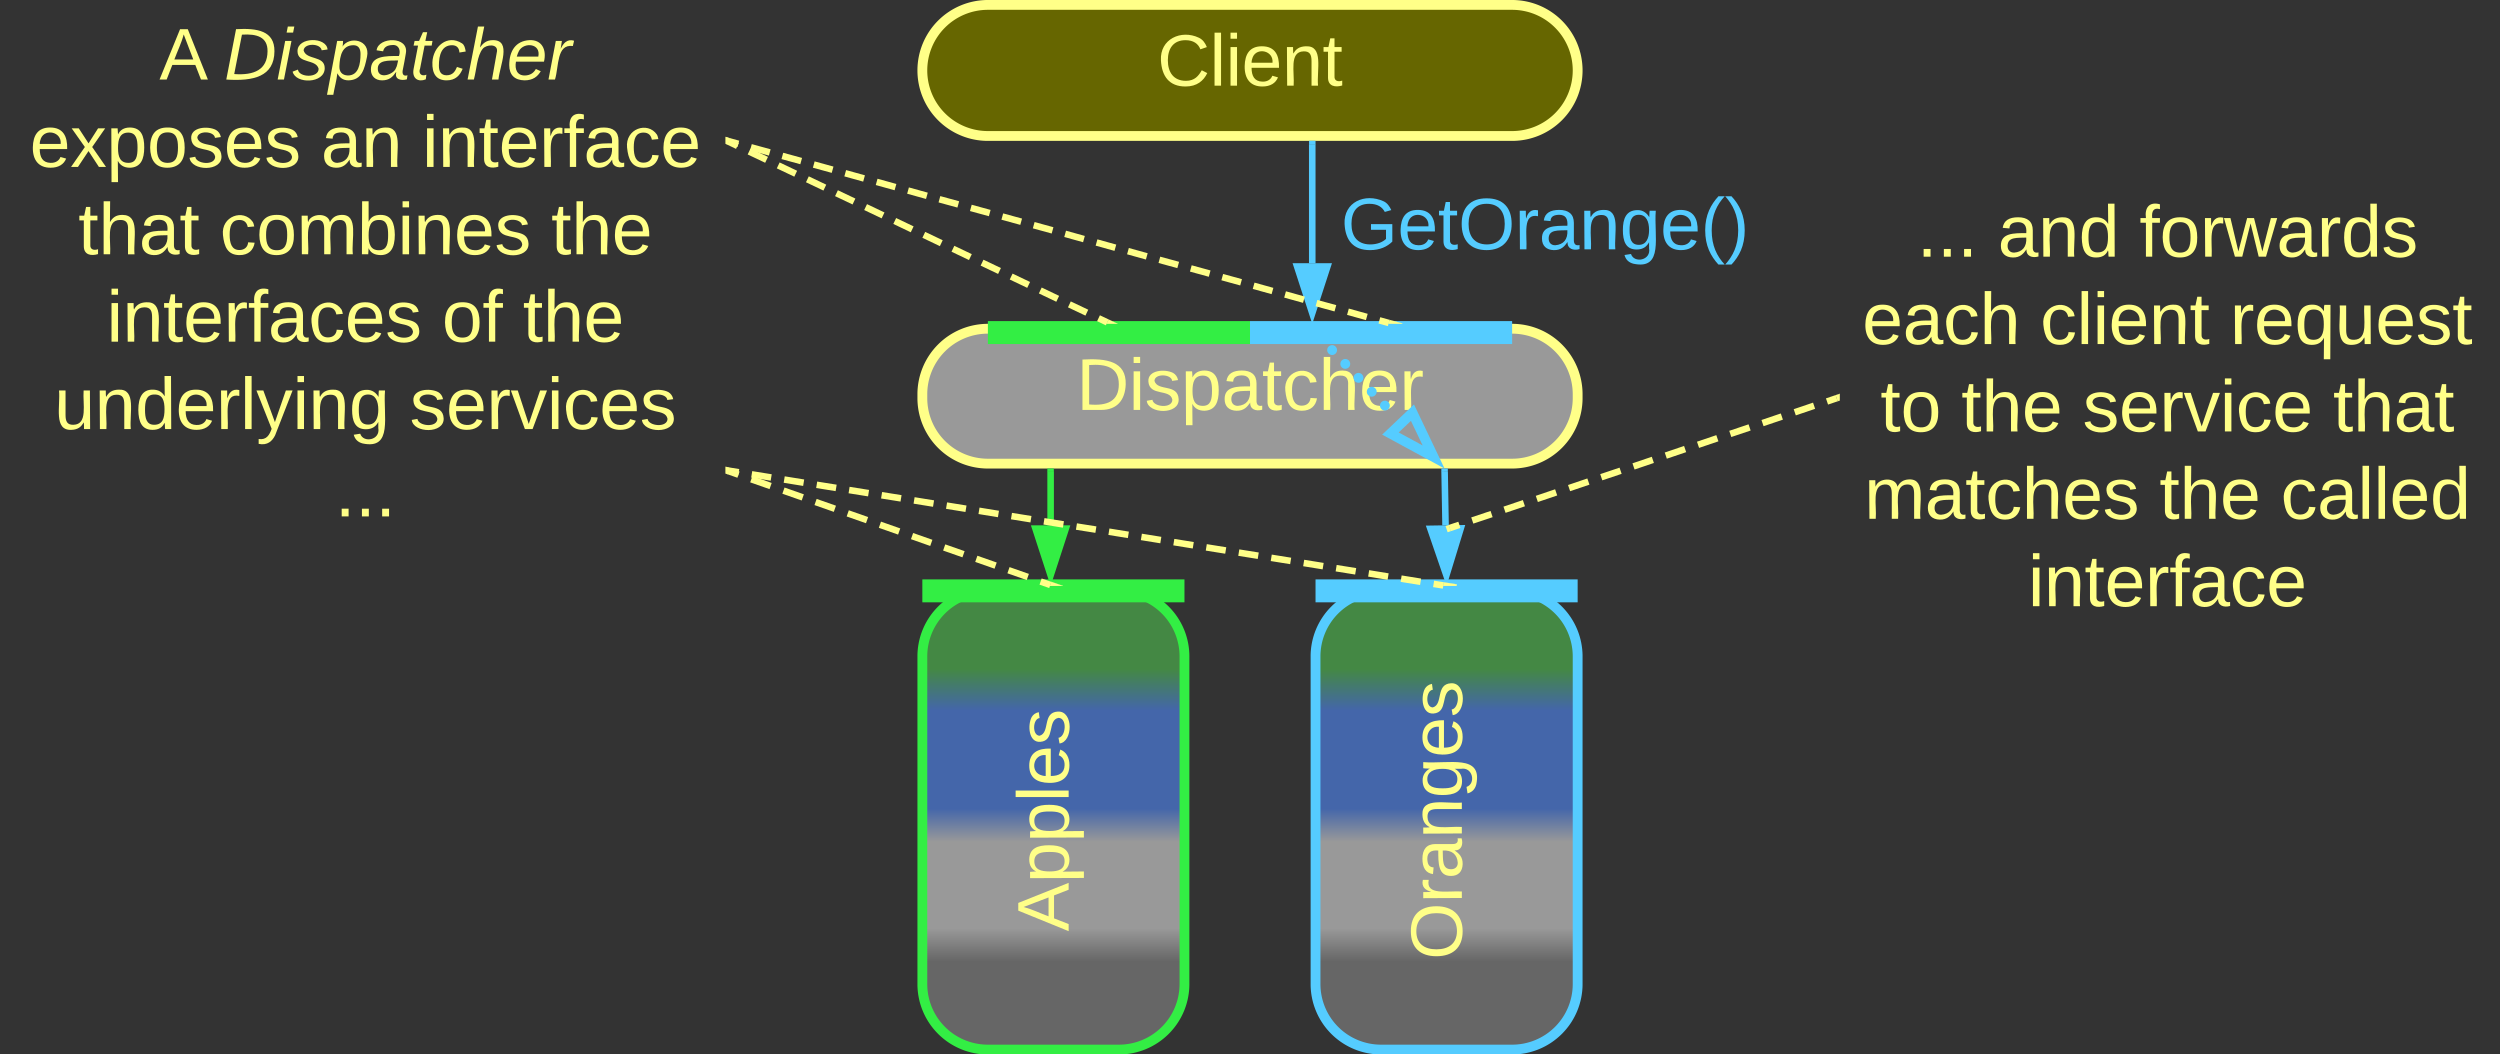 <svg xmlns="http://www.w3.org/2000/svg" xmlns:xlink="http://www.w3.org/1999/xlink" xmlns:lucid="lucid" width="763" height="321.83"><rect width="100%" height="100%" fill="#333333" stroke="none"/><g transform="translate(-658.5 -438.5)" lucid:page-tab-id="0_0"><path d="M940 558.83a20 20 0 0 1 20-20h160a20 20 0 0 1 20 20V560a20 20 0 0 1-20 20H960a20 20 0 0 1-20-20z" stroke="#ff8" stroke-width="3" fill="#999"/><use xlink:href="#a" transform="matrix(1,0,0,1,945,543.833) translate(42.006 19.778)"/><path d="M1059.53 541.1a1.5 1.5 0 0 1 1.5-1.5 1.5 1.5 0 0 1 1.5 1.5 1.5 1.5 0 0 1-1.5 1.5 1.5 1.5 0 0 1-1.5-1.5v-.03m4.03 4.27a1.5 1.5 0 0 1 1.5-1.5 1.5 1.5 0 0 1 1.5 1.5 1.5 1.5 0 0 1-1.5 1.5 1.5 1.5 0 0 1-1.5-1.5v-.02m4.02 4.27v-.03a1.5 1.5 0 0 1 1.5-1.5 1.5 1.5 0 0 1 1.5 1.5 1.5 1.5 0 0 1-1.5 1.5 1.5 1.5 0 0 1-1.5-1.5m4.03 4.26a1.5 1.5 0 0 1 1.5-1.5 1.5 1.5 0 0 1 1.5 1.5 1.5 1.5 0 0 1-1.5 1.5 1.5 1.5 0 0 1-1.5-1.5v-.03m4.04 4.27a1.5 1.5 0 0 1 1.5-1.5 1.5 1.5 0 0 1 1.5 1.5 1.5 1.5 0 0 1-1.5 1.5 1.5 1.5 0 0 1-1.5-1.5v-.03m4.02 4.28v-.02a1.5 1.5 0 0 1 1.5-1.5 1.5 1.5 0 0 1 1.5 1.5 1.5 1.5 0 0 1-1.5 1.5 1.5 1.5 0 0 1-1.5-1.5" fill="#5cf"/><path d="M1061.06 541.12L1060 540" stroke="#5cf" stroke-width="3" fill="none"/><path d="M1096.04 577.98l-13.18-7.16 6.72-6.38z" stroke="#5cf" stroke-width="3" fill="#999"/><path d="M660 446a6 6 0 0 1 6-6h208a6 6 0 0 1 6 6v148a6 6 0 0 1-6 6H666a6 6 0 0 1-6-6z" stroke="#ff8" stroke-opacity="0" stroke-width="3" fill="#999" fill-opacity="0"/><use xlink:href="#b" transform="matrix(1,0,0,1,665,445) translate(42.13 17.778)"/><use xlink:href="#c" transform="matrix(1,0,0,1,665,445) translate(61.883 17.778)"/><use xlink:href="#d" transform="matrix(1,0,0,1,665,445) translate(2.593 44.444)"/><use xlink:href="#e" transform="matrix(1,0,0,1,665,445) translate(91.481 44.444)"/><use xlink:href="#f" transform="matrix(1,0,0,1,665,445) translate(122.346 44.444)"/><use xlink:href="#g" transform="matrix(1,0,0,1,665,445) translate(17.407 71.111)"/><use xlink:href="#h" transform="matrix(1,0,0,1,665,445) translate(60.617 71.111)"/><use xlink:href="#i" transform="matrix(1,0,0,1,665,445) translate(161.728 71.111)"/><use xlink:href="#j" transform="matrix(1,0,0,1,665,445) translate(26.049 97.778)"/><use xlink:href="#k" transform="matrix(1,0,0,1,665,445) translate(128.395 97.778)"/><use xlink:href="#i" transform="matrix(1,0,0,1,665,445) translate(153.086 97.778)"/><use xlink:href="#l" transform="matrix(1,0,0,1,665,445) translate(10.093 124.444)"/><use xlink:href="#m" transform="matrix(1,0,0,1,665,445) translate(118.549 124.444)"/><use xlink:href="#n" transform="matrix(1,0,0,1,665,445) translate(95.741 151.111)"/><path d="M940 460a20 20 0 0 1 20-20h160a20 20 0 0 1 20 20 20 20 0 0 1-20 20H960a20 20 0 0 1-20-20z" stroke="#ff8" stroke-width="3" fill="#660"/><use xlink:href="#o" transform="matrix(1,0,0,1,945,445) translate(66.703 19.653)"/><path d="M1059 518.83V482.5" stroke="#5cf" stroke-width="2" fill="none"/><path d="M1059 534.1l-4.63-14.27h9.27z" stroke="#5cf" stroke-width="2" fill="#5cf"/><path d="M1059.97 482.53h-1.94v-1.03h1.94z" stroke="#5cf" stroke-width=".05" fill="#5cf"/><path d="M940 638.83a20 20 0 0 1 20-20h40a20 20 0 0 1 20 20v100a20 20 0 0 1-20 20h-40a20 20 0 0 1-20-20z" stroke="#3e4" stroke-width="3" fill="url(#p)"/><use xlink:href="#q" transform="matrix(-1.8369701987210297e-16,-1,1,-1.8369701987210297e-16,945,753.833) translate(31.08 39.653)"/><path d="M1060 638.83a20 20 0 0 1 20-20h40a20 20 0 0 1 20 20v100a20 20 0 0 1-20 20h-40a20 20 0 0 1-20-20z" stroke="#5cf" stroke-width="3" fill="url(#r)"/><use xlink:href="#s" transform="matrix(-1.8369701987210297e-16,-1,1,-1.8369701987210297e-16,1065,753.833) translate(22.438 39.653)"/><path d="M1099.68 598.83l-.28-16.33" stroke="#5cf" stroke-width="2" fill="none"/><path d="M1099.94 614.1l-4.88-14.2 9.27-.15z" stroke="#5cf" stroke-width="2" fill="#5cf"/><path d="M1100.37 582.5l-1.95.04v-1.04h1.94z" stroke="#5cf" stroke-width=".05" fill="#5cf"/><path d="M979.15 598.83V582.5" stroke="#3e4" stroke-width="2" fill="none"/><path d="M979.15 614.1l-4.64-14.27h9.28z" stroke="#3e4" stroke-width="2" fill="#3e4"/><path d="M980.12 582.53h-1.95v-1.03h1.95z" stroke="#3e4" stroke-width=".05" fill="#3e4"/><path d="M1220 496a6 6 0 0 1 6-6h188a6 6 0 0 1 6 6v127.42a6 6 0 0 1-6 6h-188a6 6 0 0 1-6-6z" stroke="#ff8" stroke-opacity="0" stroke-width="3" fill="#999" fill-opacity="0"/><use xlink:href="#t" transform="matrix(1,0,0,1,1225,495) translate(18.549 21.84)"/><use xlink:href="#u" transform="matrix(1,0,0,1,1225,495) translate(43.241 21.84)"/><use xlink:href="#v" transform="matrix(1,0,0,1,1225,495) translate(86.451 21.84)"/><use xlink:href="#w" transform="matrix(1,0,0,1,1225,495) translate(1.883 48.507)"/><use xlink:href="#x" transform="matrix(1,0,0,1,1225,495) translate(56.204 48.507)"/><use xlink:href="#y" transform="matrix(1,0,0,1,1225,495) translate(114.105 48.507)"/><use xlink:href="#z" transform="matrix(1,0,0,1,1225,495) translate(7.407 75.174)"/><use xlink:href="#A" transform="matrix(1,0,0,1,1225,495) translate(32.099 75.174)"/><use xlink:href="#B" transform="matrix(1,0,0,1,1225,495) translate(69.136 75.174)"/><use xlink:href="#C" transform="matrix(1,0,0,1,1225,495) translate(145.556 75.174)"/><use xlink:href="#D" transform="matrix(1,0,0,1,1225,495) translate(2.5 101.84)"/><use xlink:href="#A" transform="matrix(1,0,0,1,1225,495) translate(92.562 101.84)"/><use xlink:href="#E" transform="matrix(1,0,0,1,1225,495) translate(129.599 101.84)"/><use xlink:href="#F" transform="matrix(1,0,0,1,1225,495) translate(52.469 128.507)"/><path d="M1219.05 560.03l-2.95 1m-3.94 1.3l-5.9 2m-3.94 1.3l-5.9 2m-3.94 1.32l-5.9 1.98m-3.94 1.32l-5.9 2m-3.94 1.3l-5.9 2m-3.95 1.3l-5.9 2m-3.94 1.32l-5.9 1.98m-3.93 1.32l-5.9 2m-3.94 1.3l-5.9 2m-3.94 1.3l-5.92 2m-3.94 1.32l-5.9 1.97m-3.94 1.32l-2.95.98" stroke="#ff8" stroke-width="2" fill="none"/><path d="M1220 560.74l-.66.22-.62-1.85 1.28-.42z" stroke="#ff8" stroke-width=".05" fill="#ff8"/><path d="M1100.97 599.67l-.97.33" stroke="#ff8" stroke-width="2" fill="none"/><path d="M1060 496a6 6 0 0 1 6-6h128a6 6 0 0 1 6 6v26.83a6 6 0 0 1-6 6h-128a6 6 0 0 1-6-6z" stroke="#ff8" stroke-opacity="0" stroke-width="3" fill="#999" fill-opacity="0"/><g><use xlink:href="#G" transform="matrix(1,0,0,1,1065,495) translate(2.747 19.59)"/></g><path d="M1036.5 540h-73M1036.4 540h3.6M963.6 540H960" stroke="#3e4" stroke-width="7" fill="none"/><path d="M1116.5 540h-73M1116.4 540h3.6M1043.6 540h-3.6" stroke="#5cf" stroke-width="7" fill="none"/><path d="M1016.5 618.83h-73M1016.4 618.83h3.6M943.6 618.83H940" stroke="#3e4" stroke-width="7" fill="none"/><path d="M1136.5 618.83h-73M1136.4 618.83h3.6M1063.6 618.83h-3.6" stroke="#5cf" stroke-width="7" fill="none"/><path d="M880.9 481.76l2.67 1.28m3.55 1.7l5.34 2.54m3.55 1.7l5.34 2.54m3.56 1.7l5.33 2.54m3.55 1.7l5.34 2.54m3.55 1.7l5.33 2.54m3.56 1.7l5.33 2.55m3.54 1.68l5.34 2.55m3.55 1.7l5.33 2.54m3.56 1.7l5.33 2.54m3.55 1.7l5.34 2.55m3.55 1.7l5.32 2.54m3.56 1.7l5.33 2.53m3.56 1.7l2.67 1.27" stroke="#ff8" stroke-width="2" fill="none"/><path d="M881.35 480.9l-.84 1.75-.5-.24v-2.15zM999.6 537.33h-3.4l.63-1.32z" stroke="#ff8" stroke-width=".05" fill="#ff8"/><path d="M880.96 481.6l2.88.8m3.84 1.05l5.75 1.58m3.84 1.06l5.75 1.57m3.84 1.06l5.75 1.58m3.85 1.07l5.75 1.6m3.84 1.04l5.75 1.6m3.83 1.05l5.76 1.6m3.82 1.05l5.76 1.58m3.83 1.06l5.77 1.58m3.83 1.06l5.76 1.58m3.83 1.06l5.75 1.58m3.84 1.06l5.74 1.6m3.84 1.04l5.75 1.6m3.84 1.04l5.75 1.6m3.84 1.05l5.75 1.57m3.85 1.06l5.75 1.58m3.84 1.07l5.75 1.58m3.83 1.06l5.75 1.6m3.84 1.05l5.75 1.6m3.84 1.04l5.77 1.58m3.83 1.05l5.76 1.6m3.83 1.04l2.87.8" stroke="#ff8" stroke-width="2" fill="none"/><path d="M881.25 480.67l-.52 1.88-.73-.2v-2.03zM1086.48 537.2l-.04.13h-4.17l.33-1.2z" stroke="#ff8" stroke-width=".05" fill="#ff8"/><path d="M880.94 582.33l2.95 1.04m3.9 1.4l5.9 2.07m3.92 1.4l5.9 2.07m3.9 1.4l5.9 2.07m3.92 1.4l5.9 2.07m3.92 1.4l5.88 2.07m3.93 1.4l5.88 2.07m3.93 1.4l5.9 2.07m3.9 1.4l5.9 2.07m3.92 1.4l5.9 2.07m3.9 1.4l2.96 1.03" stroke="#ff8" stroke-width="2" fill="none"/><path d="M881.3 581.42l-.66 1.84-.64-.23v-2.06zM982.93 617.33h-4.02l.46-1.26z" stroke="#ff8" stroke-width=".05" fill="#ff8"/><path d="M881 582.16l2.96.48m3.96.63l5.95.96m3.97.63l5.94.96m3.97.64l5.94.95m3.95.65l5.95.95m3.97.64l5.94.95m3.98.63l5.94.96m3.97.62l5.93.96m3.97.63l5.94.97m3.97.64l5.95.96m3.97.64l5.94.95m3.97.64l5.94.94m3.97.64l5.94.96m3.97.63l5.94.96m3.96.63l5.94.96m3.97.64l5.94.95m3.98.65l5.94.95m3.97.64l5.93.95m3.97.63l5.94.96m3.97.62l5.96.96m3.96.63l5.94.97m3.97.64l5.94.96m3.97.64l2.97.47" stroke="#ff8" stroke-width="2" fill="none"/><path d="M881.17 581.2l-.3 1.92-.87-.13v-2zM1103.12 616.85l-.08.48h-4.08l.18-1.12z" stroke="#ff8" stroke-width=".05" fill="#ff8"/><defs><path d="M30-248c118-7 216 8 213 122C240-48 200 0 122 0H30v-248zM63-27c89 8 146-16 146-99s-60-101-146-95v194" id="H" fill="#ff8"/><path d="M24-231v-30h32v30H24zM24 0v-190h32V0H24" id="I" fill="#ff8"/><path d="M135-143c-3-34-86-38-87 0 15 53 115 12 119 90S17 21 10-45l28-5c4 36 97 45 98 0-10-56-113-15-118-90-4-57 82-63 122-42 12 7 21 19 24 35" id="J" fill="#ff8"/><path d="M115-194c55 1 70 41 70 98S169 2 115 4C84 4 66-9 55-30l1 105H24l-1-265h31l2 30c10-21 28-34 59-34zm-8 174c40 0 45-34 45-75s-6-73-45-74c-42 0-51 32-51 76 0 43 10 73 51 73" id="K" fill="#ff8"/><path d="M141-36C126-15 110 5 73 4 37 3 15-17 15-53c-1-64 63-63 125-63 3-35-9-54-41-54-24 1-41 7-42 31l-33-3c5-37 33-52 76-52 45 0 72 20 72 64v82c-1 20 7 32 28 27v20c-31 9-61-2-59-35zM48-53c0 20 12 33 32 33 41-3 63-29 60-74-43 2-92-5-92 41" id="L" fill="#ff8"/><path d="M59-47c-2 24 18 29 38 22v24C64 9 27 4 27-40v-127H5v-23h24l9-43h21v43h35v23H59v120" id="M" fill="#ff8"/><path d="M96-169c-40 0-48 33-48 73s9 75 48 75c24 0 41-14 43-38l32 2c-6 37-31 61-74 61-59 0-76-41-82-99-10-93 101-131 147-64 4 7 5 14 7 22l-32 3c-4-21-16-35-41-35" id="N" fill="#ff8"/><path d="M106-169C34-169 62-67 57 0H25v-261h32l-1 103c12-21 28-36 61-36 89 0 53 116 60 194h-32v-121c2-32-8-49-39-48" id="O" fill="#ff8"/><path d="M100-194c63 0 86 42 84 106H49c0 40 14 67 53 68 26 1 43-12 49-29l28 8c-11 28-37 45-77 45C44 4 14-33 15-96c1-61 26-98 85-98zm52 81c6-60-76-77-97-28-3 7-6 17-6 28h103" id="P" fill="#ff8"/><path d="M114-163C36-179 61-72 57 0H25l-1-190h30c1 12-1 29 2 39 6-27 23-49 58-41v29" id="Q" fill="#ff8"/><g id="a"><use transform="matrix(0.062,0,0,0.062,0,0)" xlink:href="#H"/><use transform="matrix(0.062,0,0,0.062,15.988,0)" xlink:href="#I"/><use transform="matrix(0.062,0,0,0.062,20.864,0)" xlink:href="#J"/><use transform="matrix(0.062,0,0,0.062,31.975,0)" xlink:href="#K"/><use transform="matrix(0.062,0,0,0.062,44.321,0)" xlink:href="#L"/><use transform="matrix(0.062,0,0,0.062,56.667,0)" xlink:href="#M"/><use transform="matrix(0.062,0,0,0.062,62.84,0)" xlink:href="#N"/><use transform="matrix(0.062,0,0,0.062,73.951,0)" xlink:href="#O"/><use transform="matrix(0.062,0,0,0.062,86.296,0)" xlink:href="#P"/><use transform="matrix(0.062,0,0,0.062,98.642,0)" xlink:href="#Q"/></g><path d="M205 0l-28-72H64L36 0H1l101-248h38L239 0h-34zm-38-99l-47-123c-12 45-31 82-46 123h93" id="R" fill="#ff8"/><use transform="matrix(0.062,0,0,0.062,0,0)" xlink:href="#R" id="b"/><path d="M248-139C247-14 144 9 11 0l48-248c105-6 190 8 189 109zm-34 0c1-70-52-87-126-82L50-27c98 7 163-21 164-112" id="S" fill="#ff8"/><path d="M50-231l6-30h32l-6 30H50zM6 0l37-190h31L37 0H6" id="T" fill="#ff8"/><path d="M55-144c13 50 104 24 104 88C159 21 15 23 1-39l26-10c6 40 102 42 102-4-13-50-104-23-104-87 0-71 143-71 148-8l-29 4c-5-35-85-37-89 0" id="U" fill="#ff8"/><path d="M67-162c32-53 139-36 121 50C175-51 163 2 97 4 68 4 52-11 42-31 38 6 28 39 22 75H-9l50-265h29c-1 10 0 20-3 28zm89 36c0-26-10-43-35-43-54 0-67 50-69 103-1 29 14 45 42 46 53 0 62-58 62-106" id="V" fill="#ff8"/><path d="M165-48c-4 18 1 34 23 27l-3 20c-29 8-62 0-52-35h-2C116-14 99 4 63 4 30 4 8-16 8-49c0-68 71-67 138-67 10-26 0-56-31-54-26 1-42 9-47 31l-32-5c8-67 160-71 144 15-5 28-9 54-15 81zM42-50c3 52 80 24 89-6 7-12 7-24 11-38-47 1-103-4-100 44" id="W" fill="#ff8"/><path d="M51-54c-9 22 5 41 31 30L79-1C43 14 10-4 19-52l22-115H19l5-23h22l19-43h21l-9 43h35l-4 23H73" id="X" fill="#ff8"/><path d="M44-68c0 29 11 47 38 47 30 0 42-19 51-41l28 9C148-21 126 4 82 4 31 4 10-29 12-85c3-77 74-140 146-93 12 8 15 23 18 40l-31 5c-1-22-13-36-36-36-52 0-65 49-65 101" id="Y" fill="#ff8"/><path d="M67-158c15-20 31-36 64-36 94 0 33 127 27 194h-32l25-140c3-38-53-32-70-12C52-117 51-51 37 0H6l51-261h31" id="Z" fill="#ff8"/><path d="M111-194c62-3 86 47 72 106H45c-7 38 6 69 45 68 27-1 43-14 53-32l24 11C152-15 129 4 87 4 38 3 12-23 12-71c0-70 32-119 99-123zm44 81c14-66-71-72-95-28-4 8-8 17-11 28h106" id="aa" fill="#ff8"/><path d="M66-151c12-25 30-51 66-40l-6 26C45-176 58-65 38 0H6l36-190h30" id="ab" fill="#ff8"/><g id="c"><use transform="matrix(0.062,0,0,0.062,0,0)" xlink:href="#S"/><use transform="matrix(0.062,0,0,0.062,15.988,0)" xlink:href="#T"/><use transform="matrix(0.062,0,0,0.062,20.864,0)" xlink:href="#U"/><use transform="matrix(0.062,0,0,0.062,31.975,0)" xlink:href="#V"/><use transform="matrix(0.062,0,0,0.062,44.321,0)" xlink:href="#W"/><use transform="matrix(0.062,0,0,0.062,56.667,0)" xlink:href="#X"/><use transform="matrix(0.062,0,0,0.062,62.84,0)" xlink:href="#Y"/><use transform="matrix(0.062,0,0,0.062,73.951,0)" xlink:href="#Z"/><use transform="matrix(0.062,0,0,0.062,86.296,0)" xlink:href="#aa"/><use transform="matrix(0.062,0,0,0.062,98.642,0)" xlink:href="#ab"/></g><path d="M141 0L90-78 38 0H4l68-98-65-92h35l48 74 47-74h35l-64 92 68 98h-35" id="ac" fill="#ff8"/><path d="M100-194c62-1 85 37 85 99 1 63-27 99-86 99S16-35 15-95c0-66 28-99 85-99zM99-20c44 1 53-31 53-75 0-43-8-75-51-75s-53 32-53 75 10 74 51 75" id="ad" fill="#ff8"/><g id="d"><use transform="matrix(0.062,0,0,0.062,0,0)" xlink:href="#P"/><use transform="matrix(0.062,0,0,0.062,12.346,0)" xlink:href="#ac"/><use transform="matrix(0.062,0,0,0.062,23.457,0)" xlink:href="#K"/><use transform="matrix(0.062,0,0,0.062,35.802,0)" xlink:href="#ad"/><use transform="matrix(0.062,0,0,0.062,48.148,0)" xlink:href="#J"/><use transform="matrix(0.062,0,0,0.062,59.259,0)" xlink:href="#P"/><use transform="matrix(0.062,0,0,0.062,71.605,0)" xlink:href="#J"/></g><path d="M117-194c89-4 53 116 60 194h-32v-121c0-31-8-49-39-48C34-167 62-67 57 0H25l-1-190h30c1 10-1 24 2 32 11-22 29-35 61-36" id="ae" fill="#ff8"/><g id="e"><use transform="matrix(0.062,0,0,0.062,0,0)" xlink:href="#L"/><use transform="matrix(0.062,0,0,0.062,12.346,0)" xlink:href="#ae"/></g><path d="M101-234c-31-9-42 10-38 44h38v23H63V0H32v-167H5v-23h27c-7-52 17-82 69-68v24" id="af" fill="#ff8"/><g id="f"><use transform="matrix(0.062,0,0,0.062,0,0)" xlink:href="#I"/><use transform="matrix(0.062,0,0,0.062,4.877,0)" xlink:href="#ae"/><use transform="matrix(0.062,0,0,0.062,17.222,0)" xlink:href="#M"/><use transform="matrix(0.062,0,0,0.062,23.395,0)" xlink:href="#P"/><use transform="matrix(0.062,0,0,0.062,35.741,0)" xlink:href="#Q"/><use transform="matrix(0.062,0,0,0.062,43.086,0)" xlink:href="#af"/><use transform="matrix(0.062,0,0,0.062,49.259,0)" xlink:href="#L"/><use transform="matrix(0.062,0,0,0.062,61.605,0)" xlink:href="#N"/><use transform="matrix(0.062,0,0,0.062,72.716,0)" xlink:href="#P"/></g><g id="g"><use transform="matrix(0.062,0,0,0.062,0,0)" xlink:href="#M"/><use transform="matrix(0.062,0,0,0.062,6.173,0)" xlink:href="#O"/><use transform="matrix(0.062,0,0,0.062,18.519,0)" xlink:href="#L"/><use transform="matrix(0.062,0,0,0.062,30.864,0)" xlink:href="#M"/></g><path d="M210-169c-67 3-38 105-44 169h-31v-121c0-29-5-50-35-48C34-165 62-65 56 0H25l-1-190h30c1 10-1 24 2 32 10-44 99-50 107 0 11-21 27-35 58-36 85-2 47 119 55 194h-31v-121c0-29-5-49-35-48" id="ag" fill="#ff8"/><path d="M115-194c53 0 69 39 70 98 0 66-23 100-70 100C84 3 66-7 56-30L54 0H23l1-261h32v101c10-23 28-34 59-34zm-8 174c40 0 45-34 45-75 0-40-5-75-45-74-42 0-51 32-51 76 0 43 10 73 51 73" id="ah" fill="#ff8"/><g id="h"><use transform="matrix(0.062,0,0,0.062,0,0)" xlink:href="#N"/><use transform="matrix(0.062,0,0,0.062,11.111,0)" xlink:href="#ad"/><use transform="matrix(0.062,0,0,0.062,23.457,0)" xlink:href="#ag"/><use transform="matrix(0.062,0,0,0.062,41.914,0)" xlink:href="#ah"/><use transform="matrix(0.062,0,0,0.062,54.259,0)" xlink:href="#I"/><use transform="matrix(0.062,0,0,0.062,59.136,0)" xlink:href="#ae"/><use transform="matrix(0.062,0,0,0.062,71.481,0)" xlink:href="#P"/><use transform="matrix(0.062,0,0,0.062,83.827,0)" xlink:href="#J"/></g><g id="i"><use transform="matrix(0.062,0,0,0.062,0,0)" xlink:href="#M"/><use transform="matrix(0.062,0,0,0.062,6.173,0)" xlink:href="#O"/><use transform="matrix(0.062,0,0,0.062,18.519,0)" xlink:href="#P"/></g><g id="j"><use transform="matrix(0.062,0,0,0.062,0,0)" xlink:href="#I"/><use transform="matrix(0.062,0,0,0.062,4.877,0)" xlink:href="#ae"/><use transform="matrix(0.062,0,0,0.062,17.222,0)" xlink:href="#M"/><use transform="matrix(0.062,0,0,0.062,23.395,0)" xlink:href="#P"/><use transform="matrix(0.062,0,0,0.062,35.741,0)" xlink:href="#Q"/><use transform="matrix(0.062,0,0,0.062,43.086,0)" xlink:href="#af"/><use transform="matrix(0.062,0,0,0.062,49.259,0)" xlink:href="#L"/><use transform="matrix(0.062,0,0,0.062,61.605,0)" xlink:href="#N"/><use transform="matrix(0.062,0,0,0.062,72.716,0)" xlink:href="#P"/><use transform="matrix(0.062,0,0,0.062,85.062,0)" xlink:href="#J"/></g><g id="k"><use transform="matrix(0.062,0,0,0.062,0,0)" xlink:href="#ad"/><use transform="matrix(0.062,0,0,0.062,12.346,0)" xlink:href="#af"/></g><path d="M84 4C-5 8 30-112 23-190h32v120c0 31 7 50 39 49 72-2 45-101 50-169h31l1 190h-30c-1-10 1-25-2-33-11 22-28 36-60 37" id="ai" fill="#ff8"/><path d="M85-194c31 0 48 13 60 33l-1-100h32l1 261h-30c-2-10 0-23-3-31C134-8 116 4 85 4 32 4 16-35 15-94c0-66 23-100 70-100zm9 24c-40 0-46 34-46 75 0 40 6 74 45 74 42 0 51-32 51-76 0-42-9-74-50-73" id="aj" fill="#ff8"/><path d="M24 0v-261h32V0H24" id="ak" fill="#ff8"/><path d="M179-190L93 31C79 59 56 82 12 73V49c39 6 53-20 64-50L1-190h34L92-34l54-156h33" id="al" fill="#ff8"/><path d="M177-190C167-65 218 103 67 71c-23-6-38-20-44-43l32-5c15 47 100 32 89-28v-30C133-14 115 1 83 1 29 1 15-40 15-95c0-56 16-97 71-98 29-1 48 16 59 35 1-10 0-23 2-32h30zM94-22c36 0 50-32 50-73 0-42-14-75-50-75-39 0-46 34-46 75s6 73 46 73" id="am" fill="#ff8"/><g id="l"><use transform="matrix(0.062,0,0,0.062,0,0)" xlink:href="#ai"/><use transform="matrix(0.062,0,0,0.062,12.346,0)" xlink:href="#ae"/><use transform="matrix(0.062,0,0,0.062,24.691,0)" xlink:href="#aj"/><use transform="matrix(0.062,0,0,0.062,37.037,0)" xlink:href="#P"/><use transform="matrix(0.062,0,0,0.062,49.383,0)" xlink:href="#Q"/><use transform="matrix(0.062,0,0,0.062,56.728,0)" xlink:href="#ak"/><use transform="matrix(0.062,0,0,0.062,61.605,0)" xlink:href="#al"/><use transform="matrix(0.062,0,0,0.062,72.716,0)" xlink:href="#I"/><use transform="matrix(0.062,0,0,0.062,77.593,0)" xlink:href="#ae"/><use transform="matrix(0.062,0,0,0.062,89.938,0)" xlink:href="#am"/></g><path d="M108 0H70L1-190h34L89-25l56-165h34" id="an" fill="#ff8"/><g id="m"><use transform="matrix(0.062,0,0,0.062,0,0)" xlink:href="#J"/><use transform="matrix(0.062,0,0,0.062,11.111,0)" xlink:href="#P"/><use transform="matrix(0.062,0,0,0.062,23.457,0)" xlink:href="#Q"/><use transform="matrix(0.062,0,0,0.062,30.802,0)" xlink:href="#an"/><use transform="matrix(0.062,0,0,0.062,41.914,0)" xlink:href="#I"/><use transform="matrix(0.062,0,0,0.062,46.79,0)" xlink:href="#N"/><use transform="matrix(0.062,0,0,0.062,57.901,0)" xlink:href="#P"/><use transform="matrix(0.062,0,0,0.062,70.247,0)" xlink:href="#J"/></g><path d="M33 0v-38h34V0H33" id="ao" fill="#ff8"/><g id="n"><use transform="matrix(0.062,0,0,0.062,0,0)" xlink:href="#ao"/><use transform="matrix(0.062,0,0,0.062,6.173,0)" xlink:href="#ao"/><use transform="matrix(0.062,0,0,0.062,12.346,0)" xlink:href="#ao"/></g><path d="M212-179c-10-28-35-45-73-45-59 0-87 40-87 99 0 60 29 101 89 101 43 0 62-24 78-52l27 14C228-24 195 4 139 4 59 4 22-46 18-125c-6-104 99-153 187-111 19 9 31 26 39 46" id="ap" fill="#ff8"/><g id="o"><use transform="matrix(0.062,0,0,0.062,0,0)" xlink:href="#ap"/><use transform="matrix(0.062,0,0,0.062,15.988,0)" xlink:href="#ak"/><use transform="matrix(0.062,0,0,0.062,20.864,0)" xlink:href="#I"/><use transform="matrix(0.062,0,0,0.062,25.741,0)" xlink:href="#P"/><use transform="matrix(0.062,0,0,0.062,38.086,0)" xlink:href="#ae"/><use transform="matrix(0.062,0,0,0.062,50.432,0)" xlink:href="#M"/></g><linearGradient gradientUnits="userSpaceOnUse" id="p" x1="940" y1="758.83" x2="940" y2="618.83"><stop offset="19.2%" stop-color="#666"/><stop offset="26.45%" stop-color="#999"/><stop offset="45.29%" stop-color="#999"/><stop offset="52.54%" stop-color="#46a"/><stop offset="73.91%" stop-color="#46a"/><stop offset="82.97%" stop-color="#484"/></linearGradient><g id="q"><use transform="matrix(0.062,0,0,0.062,0,0)" xlink:href="#R"/><use transform="matrix(0.062,0,0,0.062,14.815,0)" xlink:href="#K"/><use transform="matrix(0.062,0,0,0.062,27.16,0)" xlink:href="#K"/><use transform="matrix(0.062,0,0,0.062,39.506,0)" xlink:href="#ak"/><use transform="matrix(0.062,0,0,0.062,44.383,0)" xlink:href="#P"/><use transform="matrix(0.062,0,0,0.062,56.728,0)" xlink:href="#J"/></g><linearGradient gradientUnits="userSpaceOnUse" id="r" x1="1060" y1="758.83" x2="1060" y2="618.83"><stop offset="19.2%" stop-color="#666"/><stop offset="26.45%" stop-color="#999"/><stop offset="45.29%" stop-color="#999"/><stop offset="52.54%" stop-color="#46a"/><stop offset="73.91%" stop-color="#46a"/><stop offset="82.97%" stop-color="#484"/></linearGradient><path d="M140-251c81 0 123 46 123 126C263-46 219 4 140 4 59 4 17-45 17-125s42-126 123-126zm0 227c63 0 89-41 89-101s-29-99-89-99c-61 0-89 39-89 99S79-25 140-24" id="aq" fill="#ff8"/><g id="s"><use transform="matrix(0.062,0,0,0.062,0,0)" xlink:href="#aq"/><use transform="matrix(0.062,0,0,0.062,17.284,0)" xlink:href="#Q"/><use transform="matrix(0.062,0,0,0.062,24.63,0)" xlink:href="#L"/><use transform="matrix(0.062,0,0,0.062,36.975,0)" xlink:href="#ae"/><use transform="matrix(0.062,0,0,0.062,49.321,0)" xlink:href="#am"/><use transform="matrix(0.062,0,0,0.062,61.667,0)" xlink:href="#P"/><use transform="matrix(0.062,0,0,0.062,74.012,0)" xlink:href="#J"/></g><g id="t"><use transform="matrix(0.062,0,0,0.062,0,0)" xlink:href="#ao"/><use transform="matrix(0.062,0,0,0.062,6.173,0)" xlink:href="#ao"/><use transform="matrix(0.062,0,0,0.062,12.346,0)" xlink:href="#ao"/></g><g id="u"><use transform="matrix(0.062,0,0,0.062,0,0)" xlink:href="#L"/><use transform="matrix(0.062,0,0,0.062,12.346,0)" xlink:href="#ae"/><use transform="matrix(0.062,0,0,0.062,24.691,0)" xlink:href="#aj"/></g><path d="M206 0h-36l-40-164L89 0H53L-1-190h32L70-26l43-164h34l41 164 42-164h31" id="ar" fill="#ff8"/><g id="v"><use transform="matrix(0.062,0,0,0.062,0,0)" xlink:href="#af"/><use transform="matrix(0.062,0,0,0.062,6.173,0)" xlink:href="#ad"/><use transform="matrix(0.062,0,0,0.062,18.519,0)" xlink:href="#Q"/><use transform="matrix(0.062,0,0,0.062,25.864,0)" xlink:href="#ar"/><use transform="matrix(0.062,0,0,0.062,41.852,0)" xlink:href="#L"/><use transform="matrix(0.062,0,0,0.062,54.198,0)" xlink:href="#Q"/><use transform="matrix(0.062,0,0,0.062,61.543,0)" xlink:href="#aj"/><use transform="matrix(0.062,0,0,0.062,73.889,0)" xlink:href="#J"/></g><g id="w"><use transform="matrix(0.062,0,0,0.062,0,0)" xlink:href="#P"/><use transform="matrix(0.062,0,0,0.062,12.346,0)" xlink:href="#L"/><use transform="matrix(0.062,0,0,0.062,24.691,0)" xlink:href="#N"/><use transform="matrix(0.062,0,0,0.062,35.802,0)" xlink:href="#O"/></g><g id="x"><use transform="matrix(0.062,0,0,0.062,0,0)" xlink:href="#N"/><use transform="matrix(0.062,0,0,0.062,11.111,0)" xlink:href="#ak"/><use transform="matrix(0.062,0,0,0.062,15.988,0)" xlink:href="#I"/><use transform="matrix(0.062,0,0,0.062,20.864,0)" xlink:href="#P"/><use transform="matrix(0.062,0,0,0.062,33.21,0)" xlink:href="#ae"/><use transform="matrix(0.062,0,0,0.062,45.556,0)" xlink:href="#M"/></g><path d="M145-31C134-9 116 4 85 4 32 4 16-35 15-94c0-59 17-99 70-100 32-1 48 14 60 33 0-11-1-24 2-32h30l-1 268h-32zM93-21c41 0 51-33 51-76s-8-73-50-73c-40 0-46 35-46 75s5 74 45 74" id="as" fill="#ff8"/><g id="y"><use transform="matrix(0.062,0,0,0.062,0,0)" xlink:href="#Q"/><use transform="matrix(0.062,0,0,0.062,7.346,0)" xlink:href="#P"/><use transform="matrix(0.062,0,0,0.062,19.691,0)" xlink:href="#as"/><use transform="matrix(0.062,0,0,0.062,32.037,0)" xlink:href="#ai"/><use transform="matrix(0.062,0,0,0.062,44.383,0)" xlink:href="#P"/><use transform="matrix(0.062,0,0,0.062,56.728,0)" xlink:href="#J"/><use transform="matrix(0.062,0,0,0.062,67.84,0)" xlink:href="#M"/></g><g id="z"><use transform="matrix(0.062,0,0,0.062,0,0)" xlink:href="#M"/><use transform="matrix(0.062,0,0,0.062,6.173,0)" xlink:href="#ad"/></g><g id="A"><use transform="matrix(0.062,0,0,0.062,0,0)" xlink:href="#M"/><use transform="matrix(0.062,0,0,0.062,6.173,0)" xlink:href="#O"/><use transform="matrix(0.062,0,0,0.062,18.519,0)" xlink:href="#P"/></g><g id="B"><use transform="matrix(0.062,0,0,0.062,0,0)" xlink:href="#J"/><use transform="matrix(0.062,0,0,0.062,11.111,0)" xlink:href="#P"/><use transform="matrix(0.062,0,0,0.062,23.457,0)" xlink:href="#Q"/><use transform="matrix(0.062,0,0,0.062,30.802,0)" xlink:href="#an"/><use transform="matrix(0.062,0,0,0.062,41.914,0)" xlink:href="#I"/><use transform="matrix(0.062,0,0,0.062,46.79,0)" xlink:href="#N"/><use transform="matrix(0.062,0,0,0.062,57.901,0)" xlink:href="#P"/></g><g id="C"><use transform="matrix(0.062,0,0,0.062,0,0)" xlink:href="#M"/><use transform="matrix(0.062,0,0,0.062,6.173,0)" xlink:href="#O"/><use transform="matrix(0.062,0,0,0.062,18.519,0)" xlink:href="#L"/><use transform="matrix(0.062,0,0,0.062,30.864,0)" xlink:href="#M"/></g><g id="D"><use transform="matrix(0.062,0,0,0.062,0,0)" xlink:href="#ag"/><use transform="matrix(0.062,0,0,0.062,18.457,0)" xlink:href="#L"/><use transform="matrix(0.062,0,0,0.062,30.802,0)" xlink:href="#M"/><use transform="matrix(0.062,0,0,0.062,36.975,0)" xlink:href="#N"/><use transform="matrix(0.062,0,0,0.062,48.086,0)" xlink:href="#O"/><use transform="matrix(0.062,0,0,0.062,60.432,0)" xlink:href="#P"/><use transform="matrix(0.062,0,0,0.062,72.778,0)" xlink:href="#J"/></g><g id="E"><use transform="matrix(0.062,0,0,0.062,0,0)" xlink:href="#N"/><use transform="matrix(0.062,0,0,0.062,11.111,0)" xlink:href="#L"/><use transform="matrix(0.062,0,0,0.062,23.457,0)" xlink:href="#ak"/><use transform="matrix(0.062,0,0,0.062,28.333,0)" xlink:href="#ak"/><use transform="matrix(0.062,0,0,0.062,33.21,0)" xlink:href="#P"/><use transform="matrix(0.062,0,0,0.062,45.556,0)" xlink:href="#aj"/></g><g id="F"><use transform="matrix(0.062,0,0,0.062,0,0)" xlink:href="#I"/><use transform="matrix(0.062,0,0,0.062,4.877,0)" xlink:href="#ae"/><use transform="matrix(0.062,0,0,0.062,17.222,0)" xlink:href="#M"/><use transform="matrix(0.062,0,0,0.062,23.395,0)" xlink:href="#P"/><use transform="matrix(0.062,0,0,0.062,35.741,0)" xlink:href="#Q"/><use transform="matrix(0.062,0,0,0.062,43.086,0)" xlink:href="#af"/><use transform="matrix(0.062,0,0,0.062,49.259,0)" xlink:href="#L"/><use transform="matrix(0.062,0,0,0.062,61.605,0)" xlink:href="#N"/><use transform="matrix(0.062,0,0,0.062,72.716,0)" xlink:href="#P"/></g><path fill="#5cf" d="M143 4C61 4 22-44 18-125c-5-107 100-154 193-111 17 8 29 25 37 43l-32 9c-13-25-37-40-76-40-61 0-88 39-88 99 0 61 29 100 91 101 35 0 62-11 79-27v-45h-74v-28h105v86C228-13 192 4 143 4" id="at"/><path fill="#5cf" d="M100-194c63 0 86 42 84 106H49c0 40 14 67 53 68 26 1 43-12 49-29l28 8c-11 28-37 45-77 45C44 4 14-33 15-96c1-61 26-98 85-98zm52 81c6-60-76-77-97-28-3 7-6 17-6 28h103" id="au"/><path fill="#5cf" d="M59-47c-2 24 18 29 38 22v24C64 9 27 4 27-40v-127H5v-23h24l9-43h21v43h35v23H59v120" id="av"/><path fill="#5cf" d="M140-251c81 0 123 46 123 126C263-46 219 4 140 4 59 4 17-45 17-125s42-126 123-126zm0 227c63 0 89-41 89-101s-29-99-89-99c-61 0-89 39-89 99S79-25 140-24" id="aw"/><path fill="#5cf" d="M114-163C36-179 61-72 57 0H25l-1-190h30c1 12-1 29 2 39 6-27 23-49 58-41v29" id="ax"/><path fill="#5cf" d="M141-36C126-15 110 5 73 4 37 3 15-17 15-53c-1-64 63-63 125-63 3-35-9-54-41-54-24 1-41 7-42 31l-33-3c5-37 33-52 76-52 45 0 72 20 72 64v82c-1 20 7 32 28 27v20c-31 9-61-2-59-35zM48-53c0 20 12 33 32 33 41-3 63-29 60-74-43 2-92-5-92 41" id="ay"/><path fill="#5cf" d="M117-194c89-4 53 116 60 194h-32v-121c0-31-8-49-39-48C34-167 62-67 57 0H25l-1-190h30c1 10-1 24 2 32 11-22 29-35 61-36" id="az"/><path fill="#5cf" d="M177-190C167-65 218 103 67 71c-23-6-38-20-44-43l32-5c15 47 100 32 89-28v-30C133-14 115 1 83 1 29 1 15-40 15-95c0-56 16-97 71-98 29-1 48 16 59 35 1-10 0-23 2-32h30zM94-22c36 0 50-32 50-73 0-42-14-75-50-75-39 0-46 34-46 75s6 73 46 73" id="aA"/><path fill="#5cf" d="M87 75C49 33 22-17 22-94c0-76 28-126 65-167h31c-38 41-64 92-64 168S80 34 118 75H87" id="aB"/><path fill="#5cf" d="M33-261c38 41 65 92 65 168S71 34 33 75H2C39 34 66-17 66-93S39-220 2-261h31" id="aC"/><g id="G"><use transform="matrix(0.062,0,0,0.062,0,0)" xlink:href="#at"/><use transform="matrix(0.062,0,0,0.062,17.284,0)" xlink:href="#au"/><use transform="matrix(0.062,0,0,0.062,29.63,0)" xlink:href="#av"/><use transform="matrix(0.062,0,0,0.062,35.802,0)" xlink:href="#aw"/><use transform="matrix(0.062,0,0,0.062,53.086,0)" xlink:href="#ax"/><use transform="matrix(0.062,0,0,0.062,60.432,0)" xlink:href="#ay"/><use transform="matrix(0.062,0,0,0.062,72.778,0)" xlink:href="#az"/><use transform="matrix(0.062,0,0,0.062,85.123,0)" xlink:href="#aA"/><use transform="matrix(0.062,0,0,0.062,97.469,0)" xlink:href="#au"/><use transform="matrix(0.062,0,0,0.062,109.815,0)" xlink:href="#aB"/><use transform="matrix(0.062,0,0,0.062,117.16,0)" xlink:href="#aC"/></g></defs></g></svg>